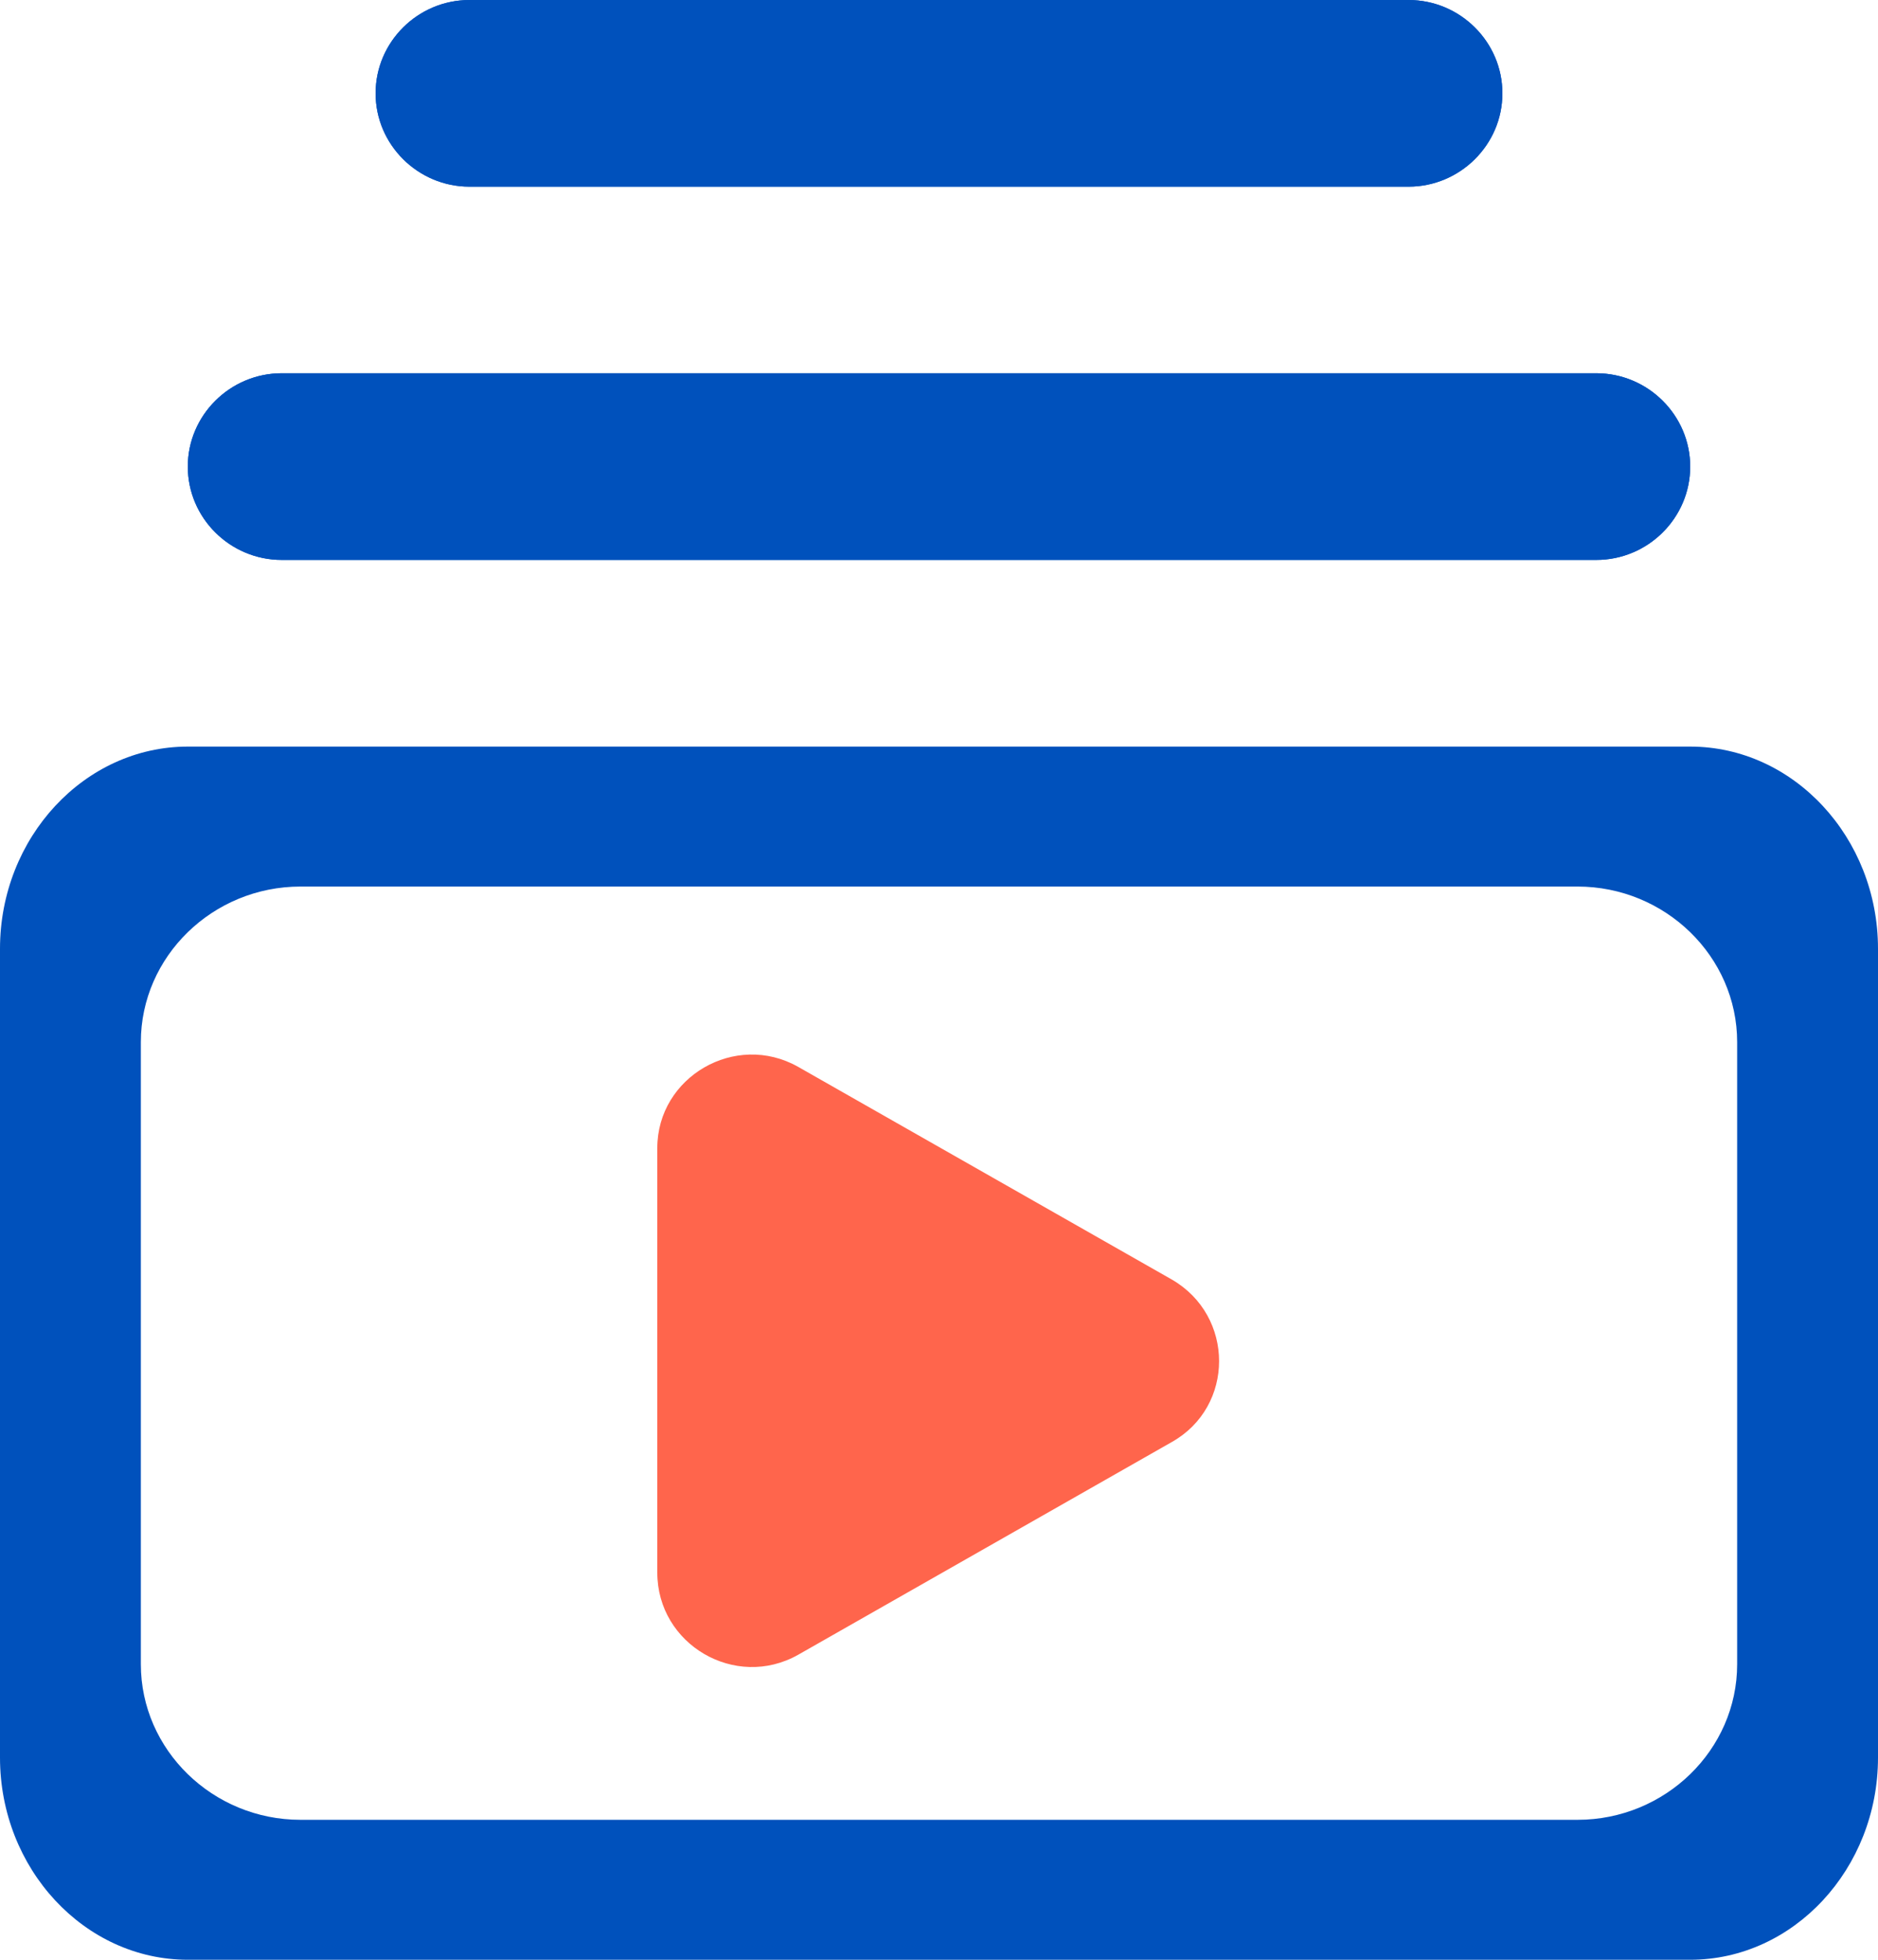 <?xml version="1.0" encoding="UTF-8"?>
<svg width="23px" height="24px" viewBox="0 0 23 24" version="1.1" xmlns="http://www.w3.org/2000/svg" xmlns:xlink="http://www.w3.org/1999/xlink">
    <!-- Generator: sketchtool 54.1 (76490) - https://sketchapp.com -->
    <title>8A813BD3-651A-41BA-82C5-A4E9DAACB555</title>
    <desc>Created with sketchtool.</desc>
    <g id="desktop" stroke="none" stroke-width="1" fill="none" fill-rule="evenodd">
        <g id="icons" transform="translate(-641, -28)">
            <g id="top-nav">
                <g id="selected" transform="translate(402, 28)">
                    <g id="Group-2" transform="translate(220, 0)">
                        <g id="collections-on" transform="translate(19, 0)">
                            <g id="round-subscriptions-24px-(1)" fill="#0051BC" fill-rule="nonzero">
                                <path d="M19.55,6.857 L3.45,6.857 C2.817,6.857 2.3,6.343 2.3,5.714 C2.3,5.086 2.817,4.571 3.45,4.571 L19.55,4.571 C20.183,4.571 20.7,5.086 20.7,5.714 C20.7,6.343 20.183,6.857 19.55,6.857 Z M17.25,0 L5.75,0 C5.117,0 4.6,0.514 4.6,1.143 C4.6,1.771 5.117,2.286 5.75,2.286 L17.25,2.286 C17.883,2.286 18.4,1.771 18.4,1.143 C18.4,0.514 17.883,0 17.25,0 Z M23,11.619 L23,21.524 C23,22.886 21.965,24 20.7,24 L2.3,24 C1.035,24 0,22.886 0,21.524 L0,11.619 C0,10.257 1.035,9.143 2.3,9.143 L20.7,9.143 C21.965,9.143 23,10.257 23,11.619 Z M21.275,12.762 C21.275,11.714 20.395,10.857 19.32,10.857 L3.68,10.857 C2.605,10.857 1.725,11.714 1.725,12.762 L1.725,20.381 C1.725,21.429 2.605,22.286 3.68,22.286 L19.32,22.286 C20.395,22.286 21.275,21.429 21.275,20.381 L21.275,12.762 Z" id="Shape"></path>
                            </g>
                            <path d="M9.775,20.265 L14.352,17.659 C15.123,17.225 15.123,16.116 14.352,15.67 L9.775,13.065 C9.005,12.63 8.05,13.19 8.05,14.059 L8.05,19.259 C8.05,20.139 9.005,20.699 9.775,20.265 Z" id="Path" fill="#FF654C" fill-rule="nonzero"></path>
                            <path d="M19.55,6.857 L3.45,6.857 C2.817,6.857 2.3,6.343 2.3,5.714 C2.3,5.086 2.817,4.571 3.45,4.571 L19.55,4.571 C20.183,4.571 20.7,5.086 20.7,5.714 C20.7,6.343 20.183,6.857 19.55,6.857 Z" id="Path" fill="#0051BC"></path>
                            <path d="M17.25,0 L5.75,0 C5.117,0 4.6,0.514 4.6,1.143 C4.6,1.771 5.117,2.286 5.75,2.286 L17.25,2.286 C17.883,2.286 18.4,1.771 18.4,1.143 C18.4,0.514 17.883,0 17.25,0 Z" id="Path" fill="#0051BC"></path>
                        </g>
                    </g>
                </g>
            </g>
        </g>
    </g>
</svg>